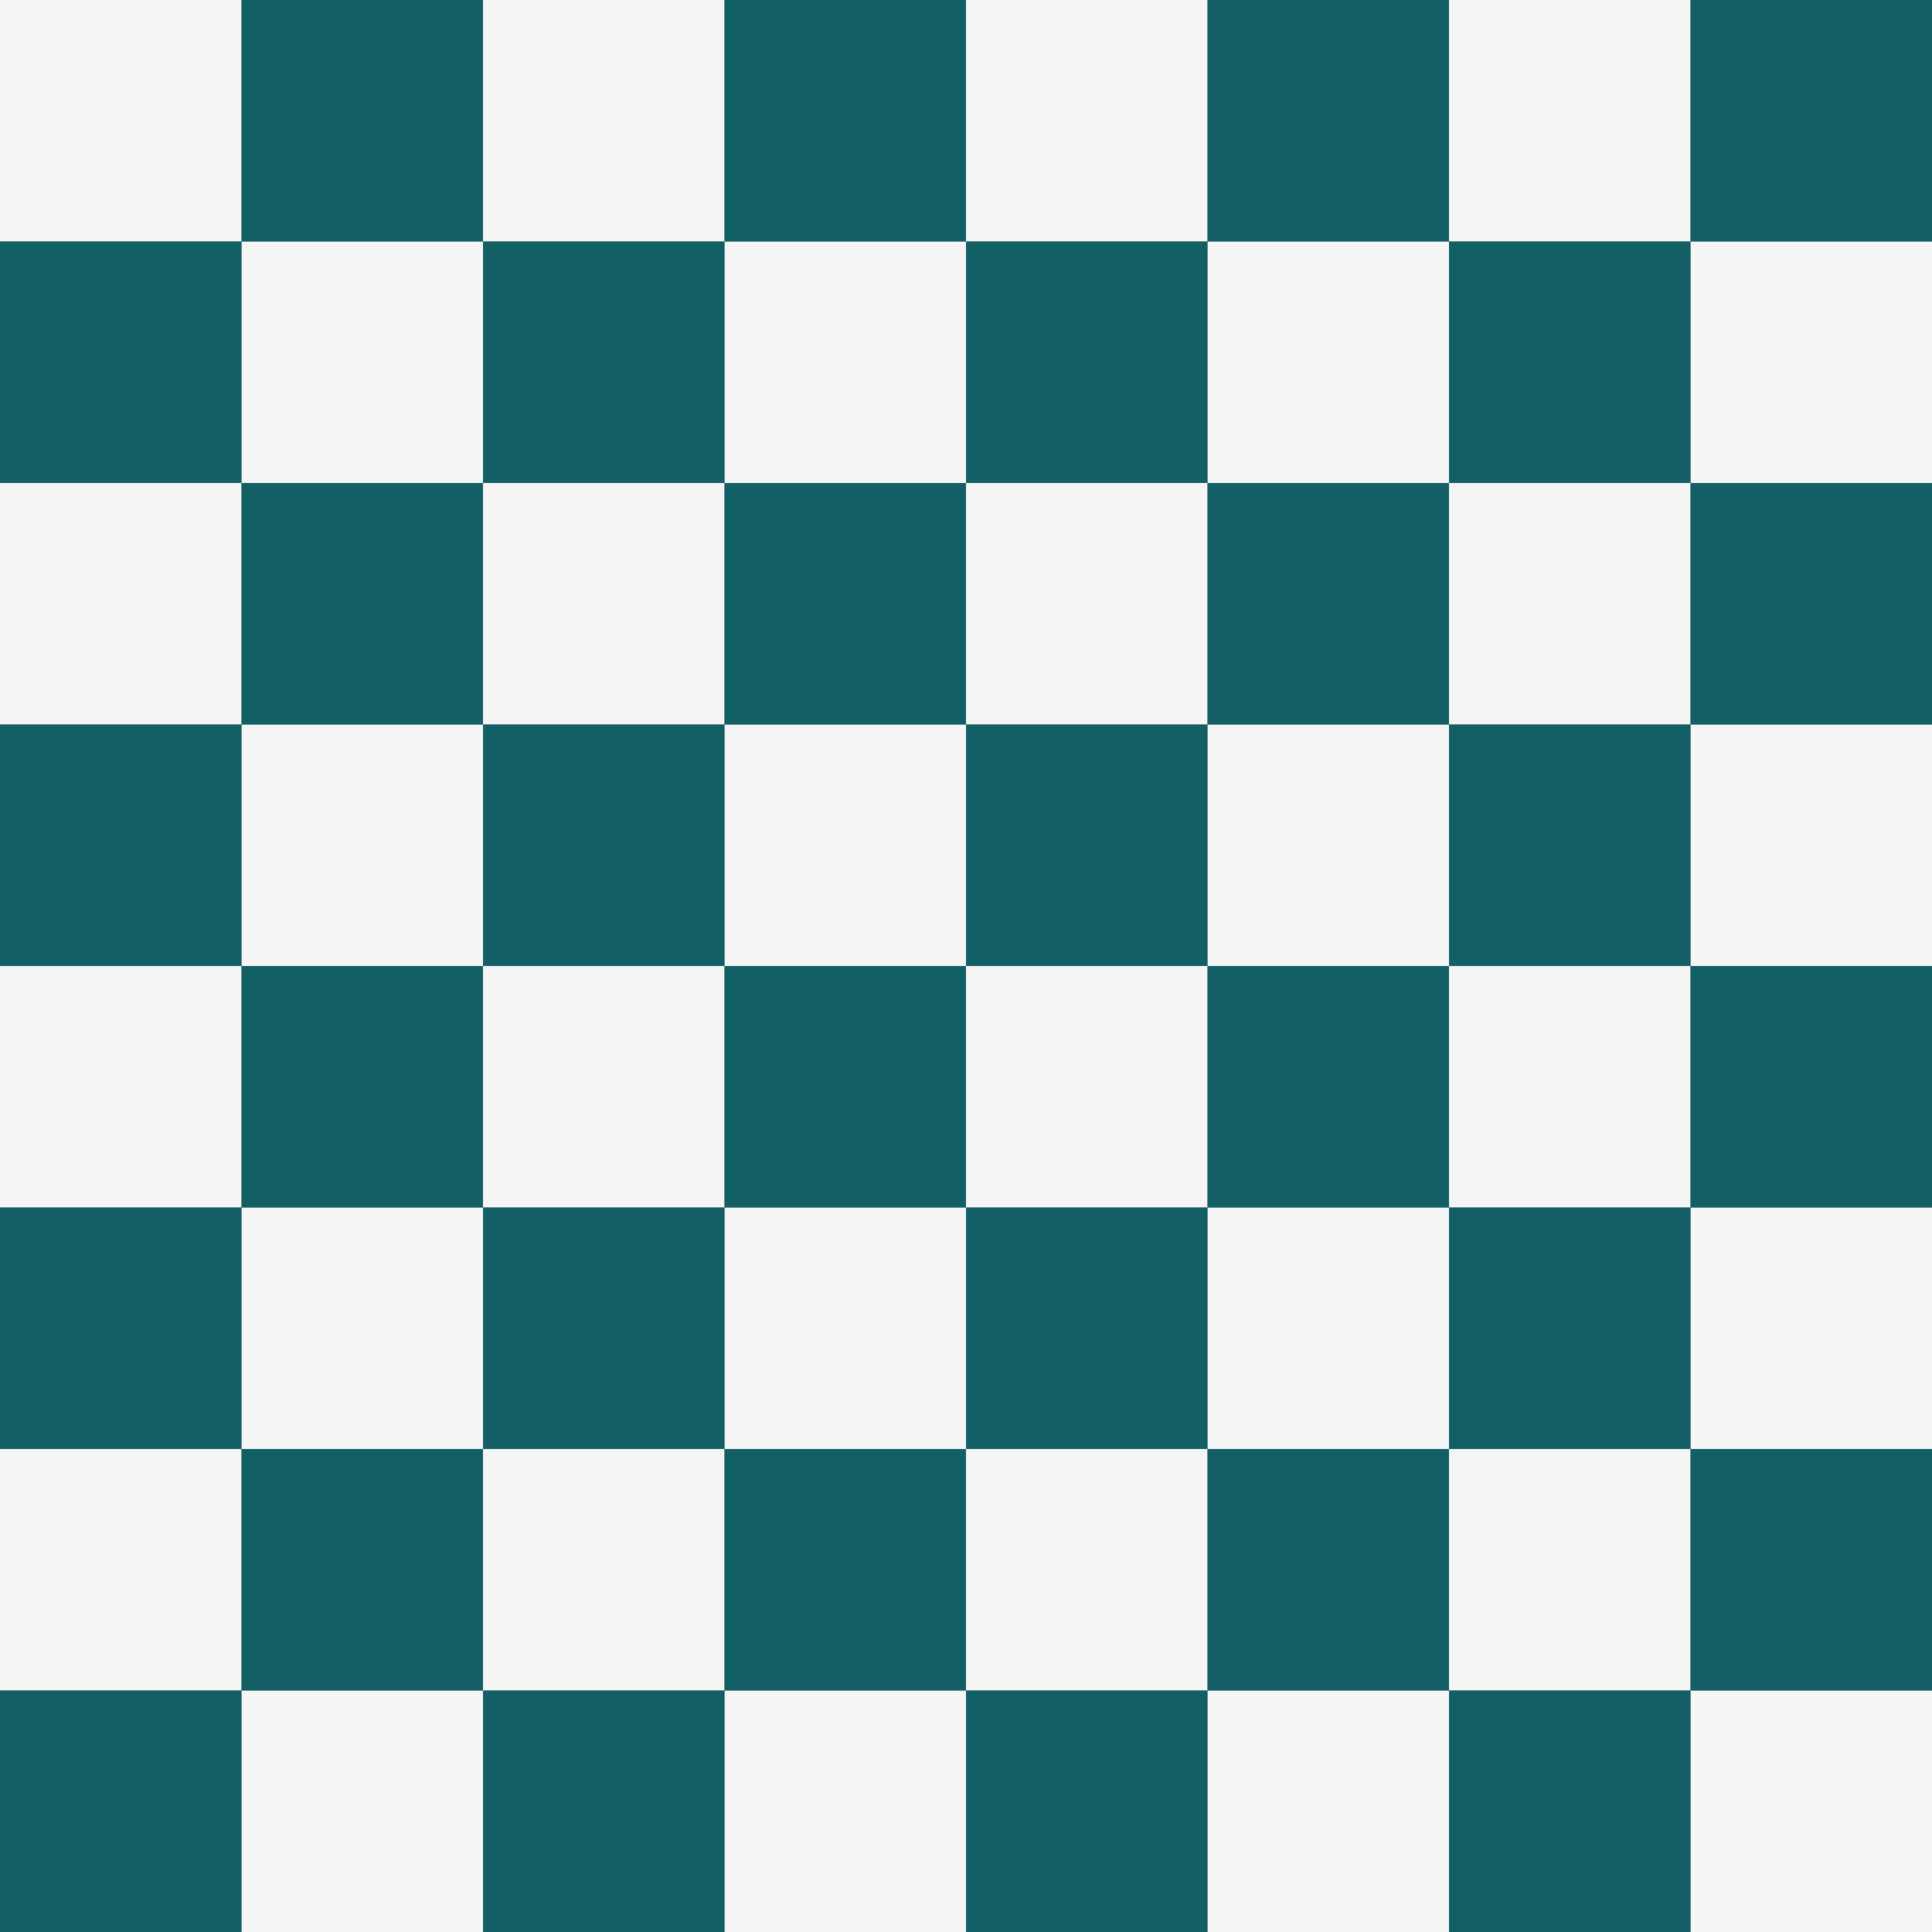 <svg xmlns="http://www.w3.org/2000/svg" viewBox="0 0 736 736"><rect x="0" y="0" width="736" height="736" fill="#808080" stroke="none"/><defs><style>.a{fill:#f6f5f6;}.b{fill:#126066;}</style></defs><g transform="translate(-592 -172)"><g transform="translate(482 73)"><rect class="a" width="92" height="92" transform="translate(110 99)"/></g><g transform="translate(758 165)"><rect class="a" width="92" height="92" transform="translate(110 99)"/></g><g transform="translate(482 257)"><rect class="a" width="92" height="92" transform="translate(110 99)"/></g><g transform="translate(758 349)"><rect class="a" width="92" height="92" transform="translate(110 99)"/></g><g transform="translate(482 441)"><rect class="a" width="92" height="92" transform="translate(110 99)"/></g><g transform="translate(482 625)"><rect class="a" width="92" height="92" transform="translate(110 99)"/></g><g transform="translate(758 533)"><rect class="a" width="92" height="92" transform="translate(110 99)"/></g><g transform="translate(758 717)"><rect class="a" width="92" height="92" transform="translate(110 99)"/></g><g transform="translate(574 165)"><rect class="a" width="92" height="92" transform="translate(110 99)"/></g><g transform="translate(850 257)"><rect class="a" width="92" height="92" transform="translate(110 99)"/></g><g transform="translate(1034 257)"><rect class="a" width="92" height="92" transform="translate(110 99)"/></g><g transform="translate(574 349)"><rect class="a" width="92" height="92" transform="translate(110 99)"/></g><g transform="translate(850 441)"><rect class="a" width="92" height="92" transform="translate(110 99)"/></g><g transform="translate(1034 441)"><rect class="a" width="92" height="92" transform="translate(110 99)"/></g><g transform="translate(850 73)"><rect class="a" width="92" height="92" transform="translate(110 99)"/></g><g transform="translate(1034 73)"><rect class="a" width="92" height="92" transform="translate(110 99)"/></g><g transform="translate(850 625)"><rect class="a" width="92" height="92" transform="translate(110 99)"/></g><g transform="translate(1034 625)"><rect class="a" width="92" height="92" transform="translate(110 99)"/></g><g transform="translate(574 533)"><rect class="a" width="92" height="92" transform="translate(110 99)"/></g><g transform="translate(574 717)"><rect class="a" width="92" height="92" transform="translate(110 99)"/></g><g transform="translate(666 73)"><rect class="a" width="92" height="92" transform="translate(110 99)"/></g><g transform="translate(942 165)"><rect class="a" width="92" height="92" transform="translate(110 99)"/></g><g transform="translate(1126 165)"><rect class="a" width="92" height="92" transform="translate(110 99)"/></g><g transform="translate(666 257)"><rect class="a" width="92" height="92" transform="translate(110 99)"/></g><g transform="translate(942 349)"><rect class="a" width="92" height="92" transform="translate(110 99)"/></g><g transform="translate(1126 349)"><rect class="a" width="92" height="92" transform="translate(110 99)"/></g><g transform="translate(666 441)"><rect class="a" width="92" height="92" transform="translate(110 99)"/></g><g transform="translate(666 625)"><rect class="a" width="92" height="92" transform="translate(110 99)"/></g><g transform="translate(942 533)"><rect class="a" width="92" height="92" transform="translate(110 99)"/></g><g transform="translate(942 717)"><rect class="a" width="92" height="92" transform="translate(110 99)"/></g><g transform="translate(1126 533)"><rect class="a" width="92" height="92" transform="translate(110 99)"/></g><g transform="translate(1126 717)"><rect class="a" width="92" height="92" transform="translate(110 99)"/></g><g transform="translate(482 73)"><rect class="b" width="92" height="92" transform="translate(202 99)"/></g><g transform="translate(758 165)"><rect class="b" width="92" height="92" transform="translate(202 99)"/></g><g transform="translate(942 165)"><rect class="b" width="92" height="92" transform="translate(202 99)"/></g><g transform="translate(482 257)"><rect class="b" width="92" height="92" transform="translate(202 99)"/></g><g transform="translate(758 349)"><rect class="b" width="92" height="92" transform="translate(202 99)"/></g><g transform="translate(942 349)"><rect class="b" width="92" height="92" transform="translate(202 99)"/></g><g transform="translate(482 441)"><rect class="b" width="92" height="92" transform="translate(202 99)"/></g><g transform="translate(482 625)"><rect class="b" width="92" height="92" transform="translate(202 99)"/></g><g transform="translate(758 533)"><rect class="b" width="92" height="92" transform="translate(202 99)"/></g><g transform="translate(758 717)"><rect class="b" width="92" height="92" transform="translate(202 99)"/></g><g transform="translate(942 533)"><rect class="b" width="92" height="92" transform="translate(202 99)"/></g><g transform="translate(942 717)"><rect class="b" width="92" height="92" transform="translate(202 99)"/></g><g transform="translate(574 165)"><rect class="b" width="92" height="92" transform="translate(202 99)"/></g><g transform="translate(850 257)"><rect class="b" width="92" height="92" transform="translate(202 99)"/></g><g transform="translate(1034 257)"><rect class="b" width="92" height="92" transform="translate(202 99)"/></g><g transform="translate(574 349)"><rect class="b" width="92" height="92" transform="translate(202 99)"/></g><g transform="translate(850 441)"><rect class="b" width="92" height="92" transform="translate(202 99)"/></g><g transform="translate(1034 441)"><rect class="b" width="92" height="92" transform="translate(202 99)"/></g><g transform="translate(850 73)"><rect class="b" width="92" height="92" transform="translate(202 99)"/></g><g transform="translate(1034 73)"><rect class="b" width="92" height="92" transform="translate(202 99)"/></g><g transform="translate(850 625)"><rect class="b" width="92" height="92" transform="translate(202 99)"/></g><g transform="translate(1034 625)"><rect class="b" width="92" height="92" transform="translate(202 99)"/></g><g transform="translate(574 533)"><rect class="b" width="92" height="92" transform="translate(202 99)"/></g><g transform="translate(574 717)"><rect class="b" width="92" height="92" transform="translate(202 99)"/></g><g transform="translate(390 165)"><rect class="b" width="92" height="92" transform="translate(202 99)"/></g><g transform="translate(666 257)"><rect class="b" width="92" height="92" transform="translate(202 99)"/></g><g transform="translate(390 349)"><rect class="b" width="92" height="92" transform="translate(202 99)"/></g><g transform="translate(666 441)"><rect class="b" width="92" height="92" transform="translate(202 99)"/></g><g transform="translate(666 73)"><rect class="b" width="92" height="92" transform="translate(202 99)"/></g><g transform="translate(666 625)"><rect class="b" width="92" height="92" transform="translate(202 99)"/></g><g transform="translate(390 533)"><rect class="b" width="92" height="92" transform="translate(202 99)"/></g><g transform="translate(390 717)"><rect class="b" width="92" height="92" transform="translate(202 99)"/></g></g></svg>